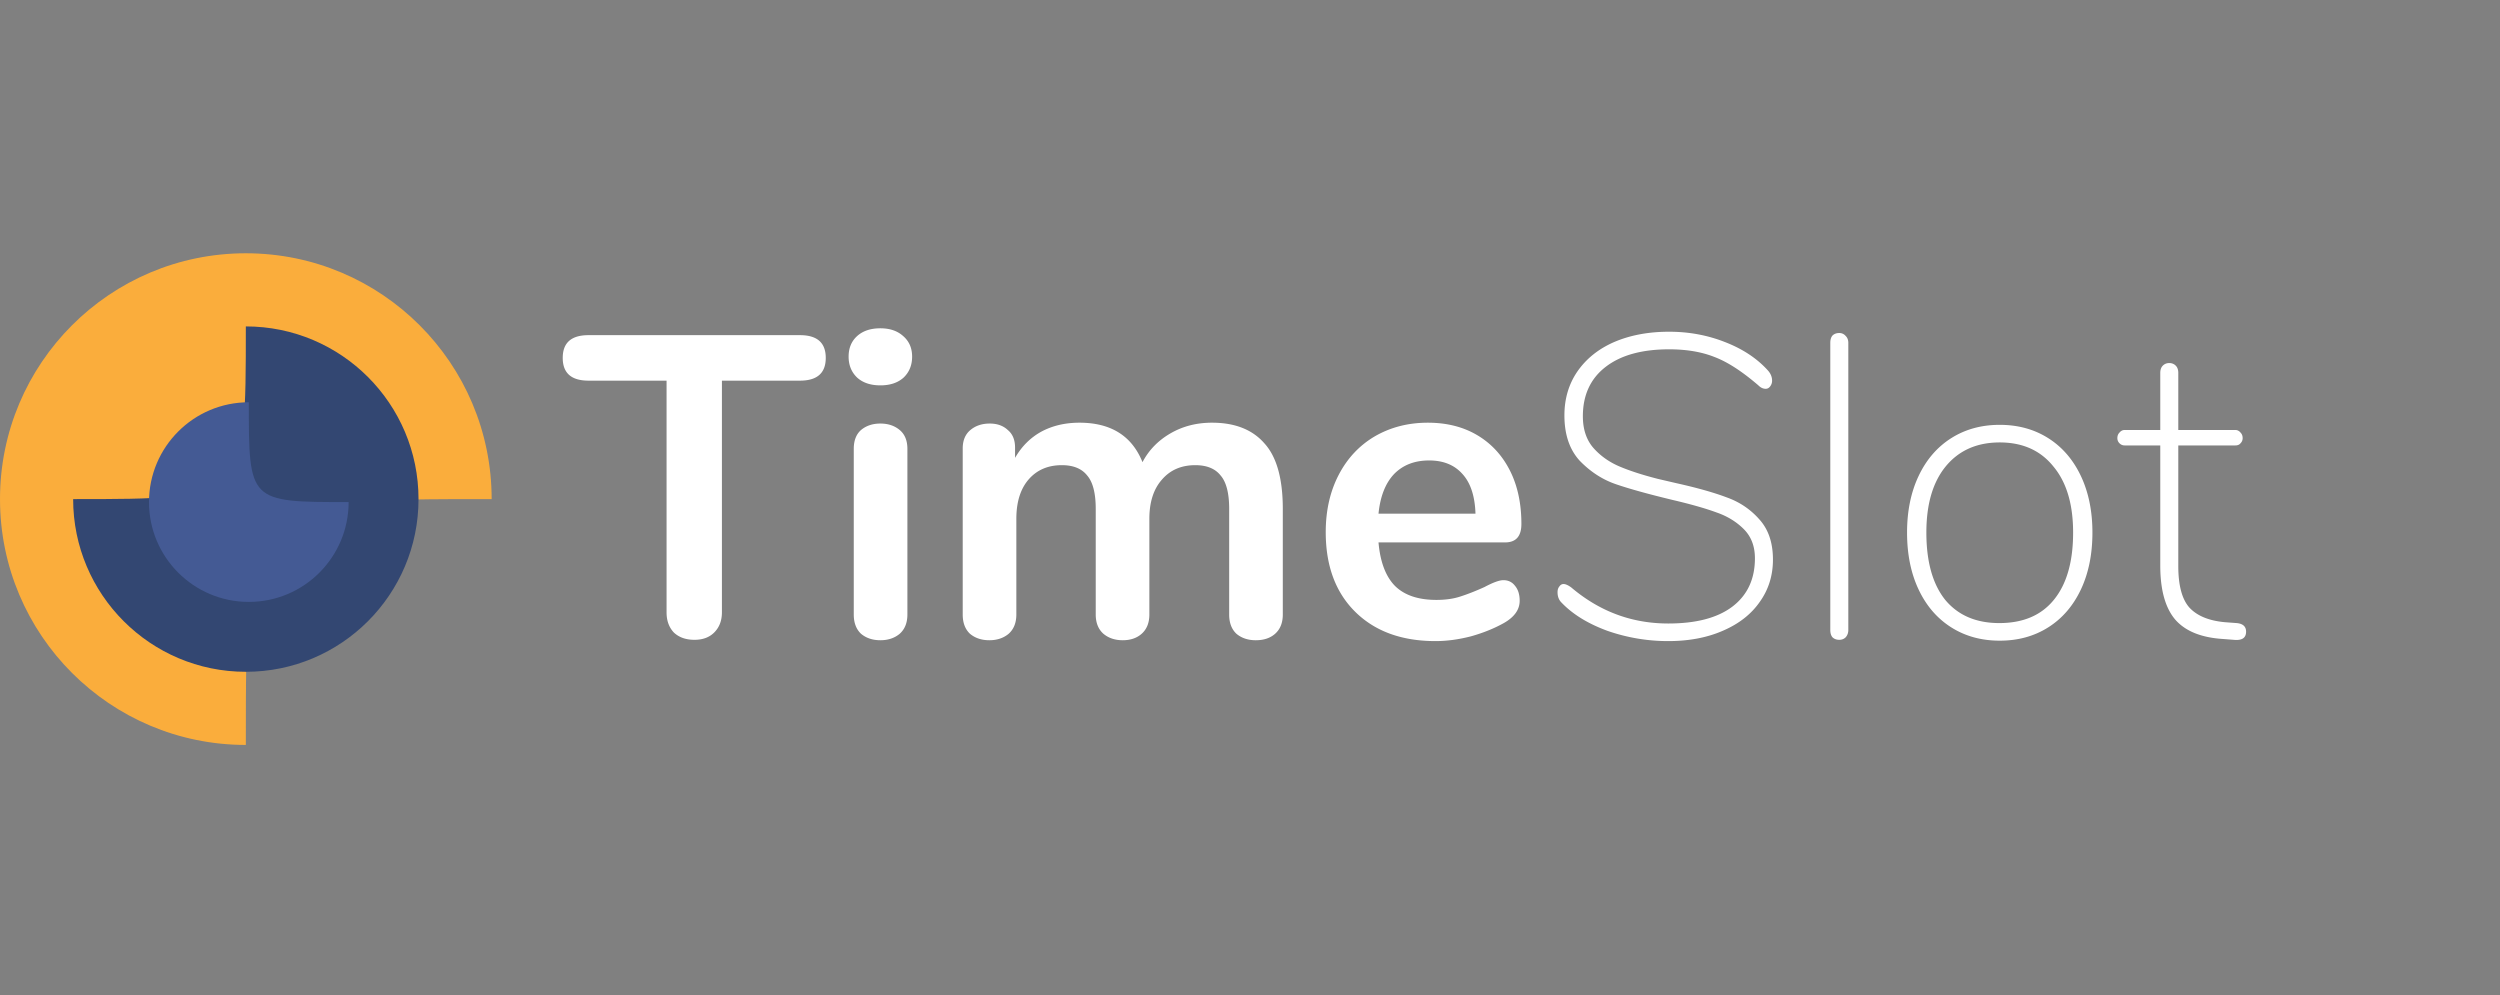 <svg width="839" height="334" viewBox="0 0 839 334" fill="none" xmlns="http://www.w3.org/2000/svg"><rect x="0" y="0" width="839" height="334" fill="#808080" stroke="none"/><path d="M233.06 214.72c-2.88 0-5.184-.816-6.912-2.448-1.632-1.728-2.448-3.984-2.448-6.768v-77.76h-26.208c-5.76 0-8.64-2.544-8.64-7.632 0-5.088 2.88-7.632 8.64-7.632h70.992c5.76 0 8.64 2.544 8.64 7.632 0 5.088-2.88 7.632-8.64 7.632h-26.208v77.76c0 2.784-.864 5.04-2.592 6.768-1.632 1.632-3.84 2.448-6.624 2.448zm62.392.144c-2.592 0-4.752-.72-6.48-2.16-1.632-1.536-2.448-3.696-2.448-6.48V150.64c0-2.784.816-4.896 2.448-6.336 1.728-1.44 3.888-2.16 6.48-2.16 2.592 0 4.752.72 6.48 2.16 1.728 1.44 2.592 3.552 2.592 6.336v55.584c0 2.784-.864 4.944-2.592 6.48-1.728 1.44-3.888 2.16-6.48 2.16zm0-85.536c-3.264 0-5.856-.864-7.776-2.592-1.92-1.824-2.88-4.176-2.88-7.056s.96-5.184 2.88-6.912c1.92-1.728 4.512-2.592 7.776-2.592 3.168 0 5.712.864 7.632 2.592 2.016 1.728 3.024 4.032 3.024 6.912s-.96 5.232-2.88 7.056c-1.92 1.728-4.512 2.592-7.776 2.592zm111.299 12.528c7.68 0 13.536 2.304 17.568 6.912 4.128 4.512 6.192 11.856 6.192 22.032v35.424c0 2.784-.864 4.944-2.592 6.48-1.632 1.44-3.792 2.16-6.48 2.16-2.592 0-4.752-.72-6.48-2.16-1.632-1.536-2.448-3.696-2.448-6.48V170.8c0-5.28-.96-9.024-2.88-11.232-1.824-2.304-4.656-3.456-8.496-3.456-4.704 0-8.448 1.632-11.232 4.896-2.784 3.168-4.176 7.536-4.176 13.104v32.112c0 2.784-.864 4.944-2.592 6.48-1.632 1.44-3.744 2.16-6.336 2.16s-4.752-.72-6.48-2.16c-1.728-1.536-2.592-3.696-2.592-6.48V170.8c0-5.28-.96-9.024-2.88-11.232-1.824-2.304-4.656-3.456-8.496-3.456-4.704 0-8.448 1.632-11.232 4.896-2.688 3.168-4.032 7.536-4.032 13.104v32.112c0 2.784-.864 4.944-2.592 6.48-1.728 1.44-3.888 2.16-6.48 2.16-2.592 0-4.752-.72-6.48-2.16-1.632-1.536-2.448-3.696-2.448-6.48v-55.728c0-2.688.864-4.752 2.592-6.192 1.728-1.44 3.888-2.16 6.48-2.16 2.496 0 4.512.72 6.048 2.16 1.632 1.344 2.448 3.312 2.448 5.904v3.456c2.208-3.84 5.136-6.768 8.784-8.784 3.744-2.016 8.016-3.024 12.816-3.024 10.56 0 17.616 4.416 21.168 13.248 2.112-4.032 5.232-7.248 9.36-9.648 4.128-2.4 8.784-3.6 13.968-3.6zm97.782 52.848c1.632 0 2.928.624 3.888 1.872 1.056 1.248 1.584 2.928 1.584 5.04 0 2.976-1.776 5.472-5.328 7.488-3.264 1.824-6.96 3.312-11.088 4.464-4.128 1.056-8.064 1.584-11.808 1.584-11.328 0-20.304-3.264-26.928-9.792-6.624-6.528-9.936-15.456-9.936-26.784 0-7.2 1.44-13.584 4.32-19.152 2.88-5.568 6.912-9.888 12.096-12.96 5.28-3.072 11.232-4.608 17.856-4.608 6.336 0 11.856 1.392 16.56 4.176 4.704 2.784 8.352 6.72 10.944 11.808 2.592 5.088 3.888 11.088 3.888 18 0 4.128-1.824 6.192-5.472 6.192h-42.48c.576 6.624 2.448 11.52 5.616 14.688 3.168 3.072 7.776 4.608 13.824 4.608 3.072 0 5.76-.384 8.064-1.152 2.4-.768 5.088-1.824 8.064-3.168 2.88-1.536 4.992-2.304 6.336-2.304zm-24.912-40.176c-4.896 0-8.832 1.536-11.808 4.608-2.88 3.072-4.608 7.488-5.184 13.248h32.544c-.192-5.856-1.632-10.272-4.32-13.248-2.688-3.072-6.432-4.608-11.232-4.608zm80.244 60.624a61.812 61.812 0 0 1-20.448-3.456c-6.528-2.4-11.664-5.568-15.408-9.504-.864-.864-1.296-2.016-1.296-3.456 0-.768.192-1.392.576-1.872.384-.576.864-.864 1.44-.864.672 0 1.536.384 2.592 1.152 9.504 8.064 20.352 12.096 32.544 12.096 9.312 0 16.464-1.872 21.456-5.616 5.088-3.84 7.632-9.264 7.632-16.272 0-4.032-1.248-7.296-3.744-9.792-2.496-2.496-5.568-4.368-9.216-5.616-3.648-1.344-8.544-2.736-14.688-4.176-8.352-2.016-14.736-3.792-19.152-5.328-4.416-1.536-8.4-4.128-11.952-7.776-3.456-3.744-5.184-8.832-5.184-15.264 0-5.568 1.44-10.464 4.32-14.688 2.976-4.32 7.104-7.632 12.384-9.936 5.376-2.304 11.52-3.456 18.432-3.456 6.624 0 12.864 1.152 18.72 3.456 5.952 2.304 10.752 5.472 14.4 9.504.96 1.056 1.44 2.208 1.44 3.456 0 .768-.24 1.44-.72 2.016-.384.48-.864.72-1.44.72-.864 0-1.68-.384-2.448-1.152-5.472-4.704-10.368-7.872-14.688-9.504-4.32-1.728-9.408-2.592-15.264-2.592-9.12 0-16.224 1.968-21.312 5.904-5.088 3.936-7.632 9.456-7.632 16.56 0 4.224 1.104 7.68 3.312 10.368 2.304 2.688 5.184 4.8 8.64 6.336 3.552 1.536 7.968 2.976 13.248 4.32l6.192 1.44c6.912 1.536 12.528 3.12 16.848 4.752 4.32 1.536 7.968 3.984 10.944 7.344 3.072 3.36 4.608 7.872 4.608 13.536 0 5.376-1.488 10.128-4.464 14.256-2.88 4.128-7.008 7.344-12.384 9.648-5.28 2.304-11.376 3.456-18.288 3.456zm57.407-.432c-.96 0-1.728-.288-2.304-.864-.48-.576-.72-1.392-.72-2.448v-96.336c0-1.056.24-1.872.72-2.448.576-.576 1.344-.864 2.304-.864.864 0 1.584.336 2.16 1.008.576.576.864 1.344.864 2.304v96.336c0 .96-.288 1.776-.864 2.448-.576.576-1.296.864-2.16.864zm53.843.288c-6.144 0-11.568-1.488-16.272-4.464-4.704-2.976-8.352-7.2-10.944-12.672-2.592-5.472-3.888-11.856-3.888-19.152 0-7.2 1.296-13.536 3.888-19.008 2.592-5.472 6.24-9.696 10.944-12.672 4.704-2.976 10.128-4.464 16.272-4.464 6.144 0 11.568 1.488 16.272 4.464 4.704 2.976 8.352 7.2 10.944 12.672 2.592 5.472 3.888 11.808 3.888 19.008 0 7.296-1.296 13.68-3.888 19.152-2.592 5.472-6.24 9.696-10.944 12.672-4.704 2.976-10.128 4.464-16.272 4.464zm-.144-5.904c7.968 0 14.064-2.592 18.288-7.776 4.32-5.28 6.48-12.816 6.48-22.608 0-9.504-2.208-16.896-6.624-22.176-4.32-5.376-10.32-8.064-18-8.064s-13.728 2.688-18.144 8.064c-4.32 5.28-6.48 12.672-6.48 22.176 0 9.792 2.112 17.328 6.336 22.608 4.32 5.184 10.368 7.776 18.144 7.776zm79.648 0c2.112.192 3.168 1.152 3.168 2.88 0 2.112-1.392 3.024-4.176 2.736l-3.744-.288c-7.2-.48-12.48-2.64-15.84-6.48-3.36-3.936-5.04-9.984-5.04-18.144v-40.32h-11.952c-.672 0-1.248-.24-1.728-.72a2.357 2.357 0 0 1-.72-1.728c0-.768.24-1.392.72-1.872.48-.576 1.056-.864 1.728-.864h11.952v-19.152c0-1.056.288-1.872.864-2.448.576-.576 1.296-.864 2.16-.864.864 0 1.584.288 2.16.864.576.576.864 1.392.864 2.448v19.152h19.152c.672 0 1.248.288 1.728.864.48.48.72 1.104.72 1.872 0 .672-.24 1.248-.72 1.728-.384.48-.96.72-1.728.72h-19.152v40.464c0 6.528 1.248 11.184 3.744 13.968 2.592 2.784 6.576 4.416 11.952 4.896l3.888.288z" fill="#fff"/><path d="M165 167.5c-82.5 0-82.5 0-82.5 82.5C36.937 250 0 213.063 0 167.5S36.937 85 82.5 85s82.5 36.937 82.5 82.5z" fill="#FAAD3C"/><path d="M140.455 167.5c0 32.007-25.948 57.955-57.955 57.955S24.546 199.507 24.546 167.5c57.954 0 57.954 0 57.954-57.955 32.007 0 57.955 25.948 57.955 57.955z" fill="#334772"/><path d="M117 168.5c0 18.502-14.998 33.5-33.5 33.5-18.501 0-33.5-14.998-33.5-33.5 0-18.502 14.999-33.5 33.5-33.5 0 33.5 0 33.5 33.5 33.5z" fill="#445A94"/></svg>
